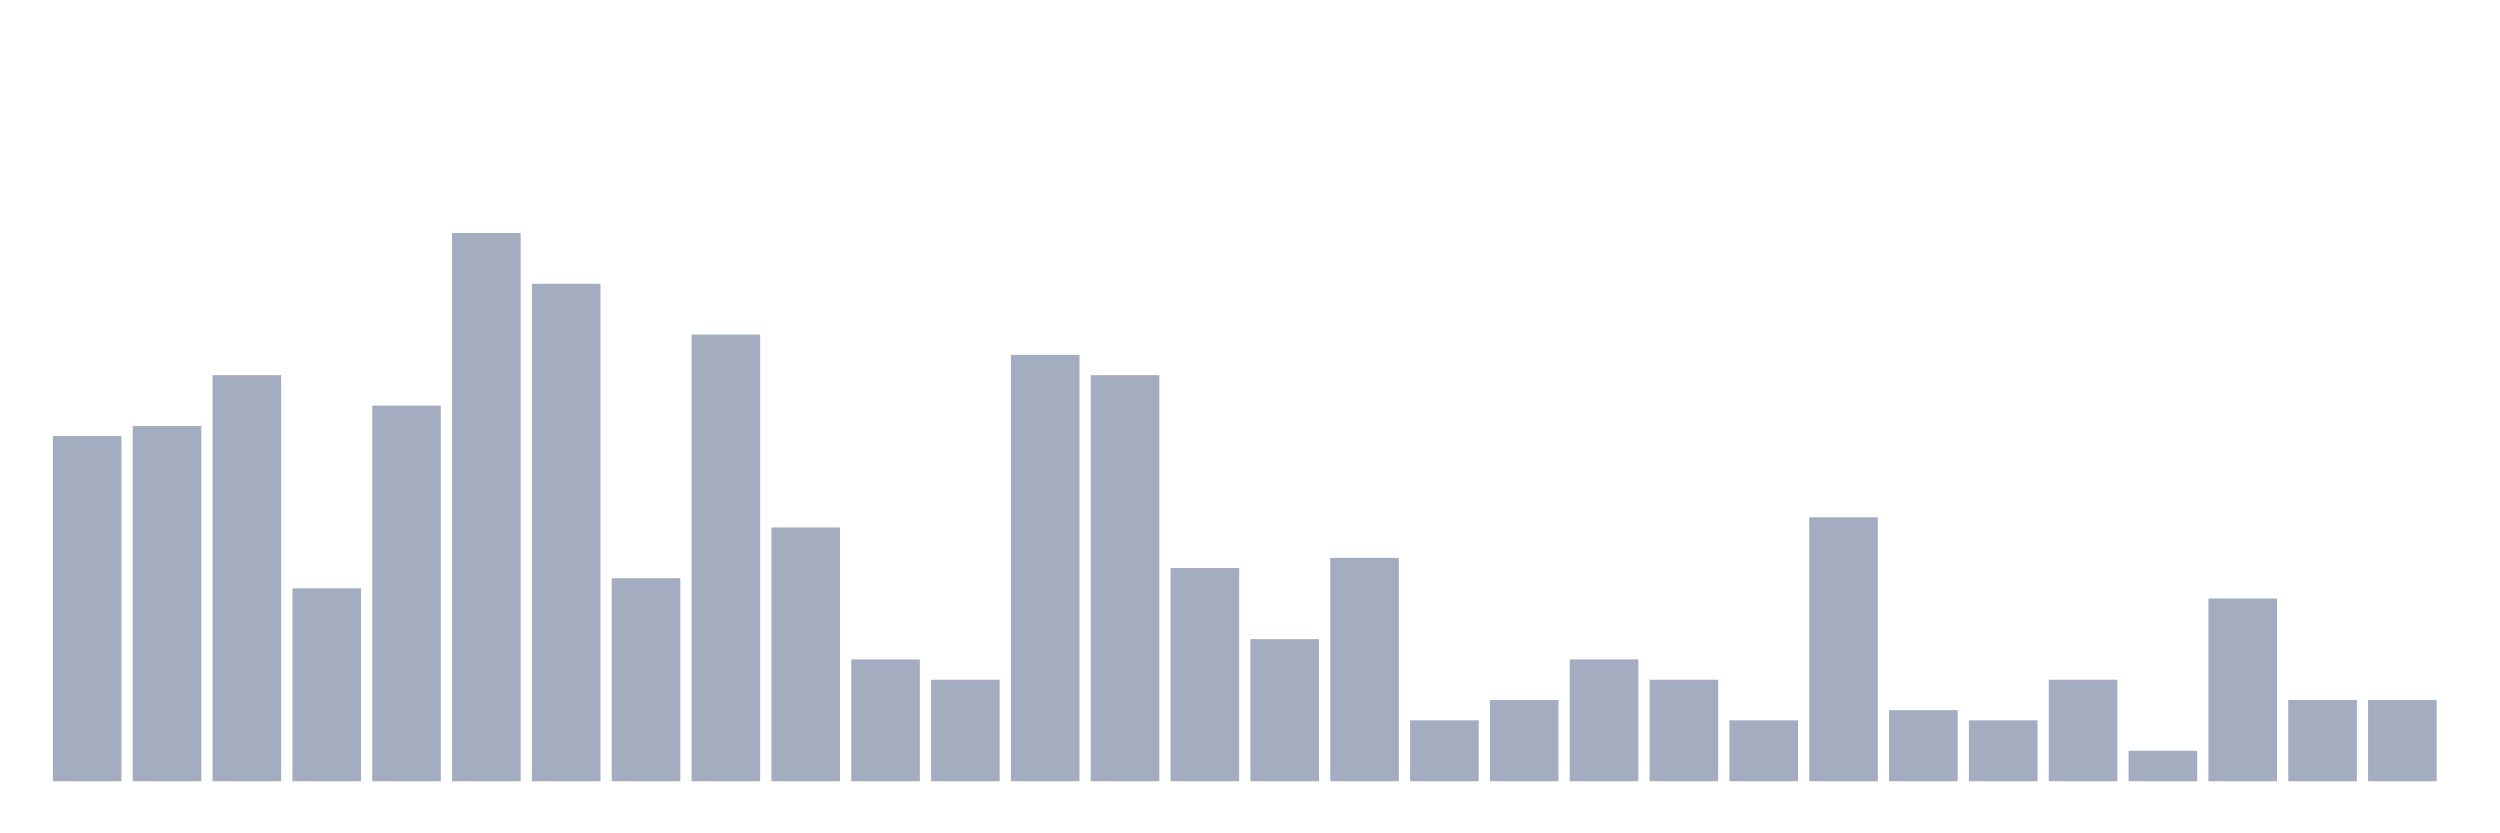 <svg xmlns="http://www.w3.org/2000/svg" viewBox="0 0 480 160"><g transform="translate(10,10)"><rect class="bar" x="0.153" width="13.175" y="73.723" height="66.277" fill="rgb(164,173,192)"></rect><rect class="bar" x="15.482" width="13.175" y="71.774" height="68.226" fill="rgb(164,173,192)"></rect><rect class="bar" x="30.81" width="13.175" y="62.027" height="77.973" fill="rgb(164,173,192)"></rect><rect class="bar" x="46.138" width="13.175" y="102.963" height="37.037" fill="rgb(164,173,192)"></rect><rect class="bar" x="61.466" width="13.175" y="67.875" height="72.125" fill="rgb(164,173,192)"></rect><rect class="bar" x="76.794" width="13.175" y="34.737" height="105.263" fill="rgb(164,173,192)"></rect><rect class="bar" x="92.123" width="13.175" y="44.483" height="95.517" fill="rgb(164,173,192)"></rect><rect class="bar" x="107.451" width="13.175" y="101.014" height="38.986" fill="rgb(164,173,192)"></rect><rect class="bar" x="122.779" width="13.175" y="54.23" height="85.77" fill="rgb(164,173,192)"></rect><rect class="bar" x="138.107" width="13.175" y="91.267" height="48.733" fill="rgb(164,173,192)"></rect><rect class="bar" x="153.436" width="13.175" y="116.608" height="23.392" fill="rgb(164,173,192)"></rect><rect class="bar" x="168.764" width="13.175" y="120.507" height="19.493" fill="rgb(164,173,192)"></rect><rect class="bar" x="184.092" width="13.175" y="58.129" height="81.871" fill="rgb(164,173,192)"></rect><rect class="bar" x="199.42" width="13.175" y="62.027" height="77.973" fill="rgb(164,173,192)"></rect><rect class="bar" x="214.748" width="13.175" y="99.064" height="40.936" fill="rgb(164,173,192)"></rect><rect class="bar" x="230.077" width="13.175" y="112.71" height="27.29" fill="rgb(164,173,192)"></rect><rect class="bar" x="245.405" width="13.175" y="97.115" height="42.885" fill="rgb(164,173,192)"></rect><rect class="bar" x="260.733" width="13.175" y="128.304" height="11.696" fill="rgb(164,173,192)"></rect><rect class="bar" x="276.061" width="13.175" y="124.405" height="15.595" fill="rgb(164,173,192)"></rect><rect class="bar" x="291.39" width="13.175" y="116.608" height="23.392" fill="rgb(164,173,192)"></rect><rect class="bar" x="306.718" width="13.175" y="120.507" height="19.493" fill="rgb(164,173,192)"></rect><rect class="bar" x="322.046" width="13.175" y="128.304" height="11.696" fill="rgb(164,173,192)"></rect><rect class="bar" x="337.374" width="13.175" y="89.318" height="50.682" fill="rgb(164,173,192)"></rect><rect class="bar" x="352.702" width="13.175" y="126.355" height="13.645" fill="rgb(164,173,192)"></rect><rect class="bar" x="368.031" width="13.175" y="128.304" height="11.696" fill="rgb(164,173,192)"></rect><rect class="bar" x="383.359" width="13.175" y="120.507" height="19.493" fill="rgb(164,173,192)"></rect><rect class="bar" x="398.687" width="13.175" y="134.152" height="5.848" fill="rgb(164,173,192)"></rect><rect class="bar" x="414.015" width="13.175" y="104.912" height="35.088" fill="rgb(164,173,192)"></rect><rect class="bar" x="429.344" width="13.175" y="124.405" height="15.595" fill="rgb(164,173,192)"></rect><rect class="bar" x="444.672" width="13.175" y="124.405" height="15.595" fill="rgb(164,173,192)"></rect></g></svg>